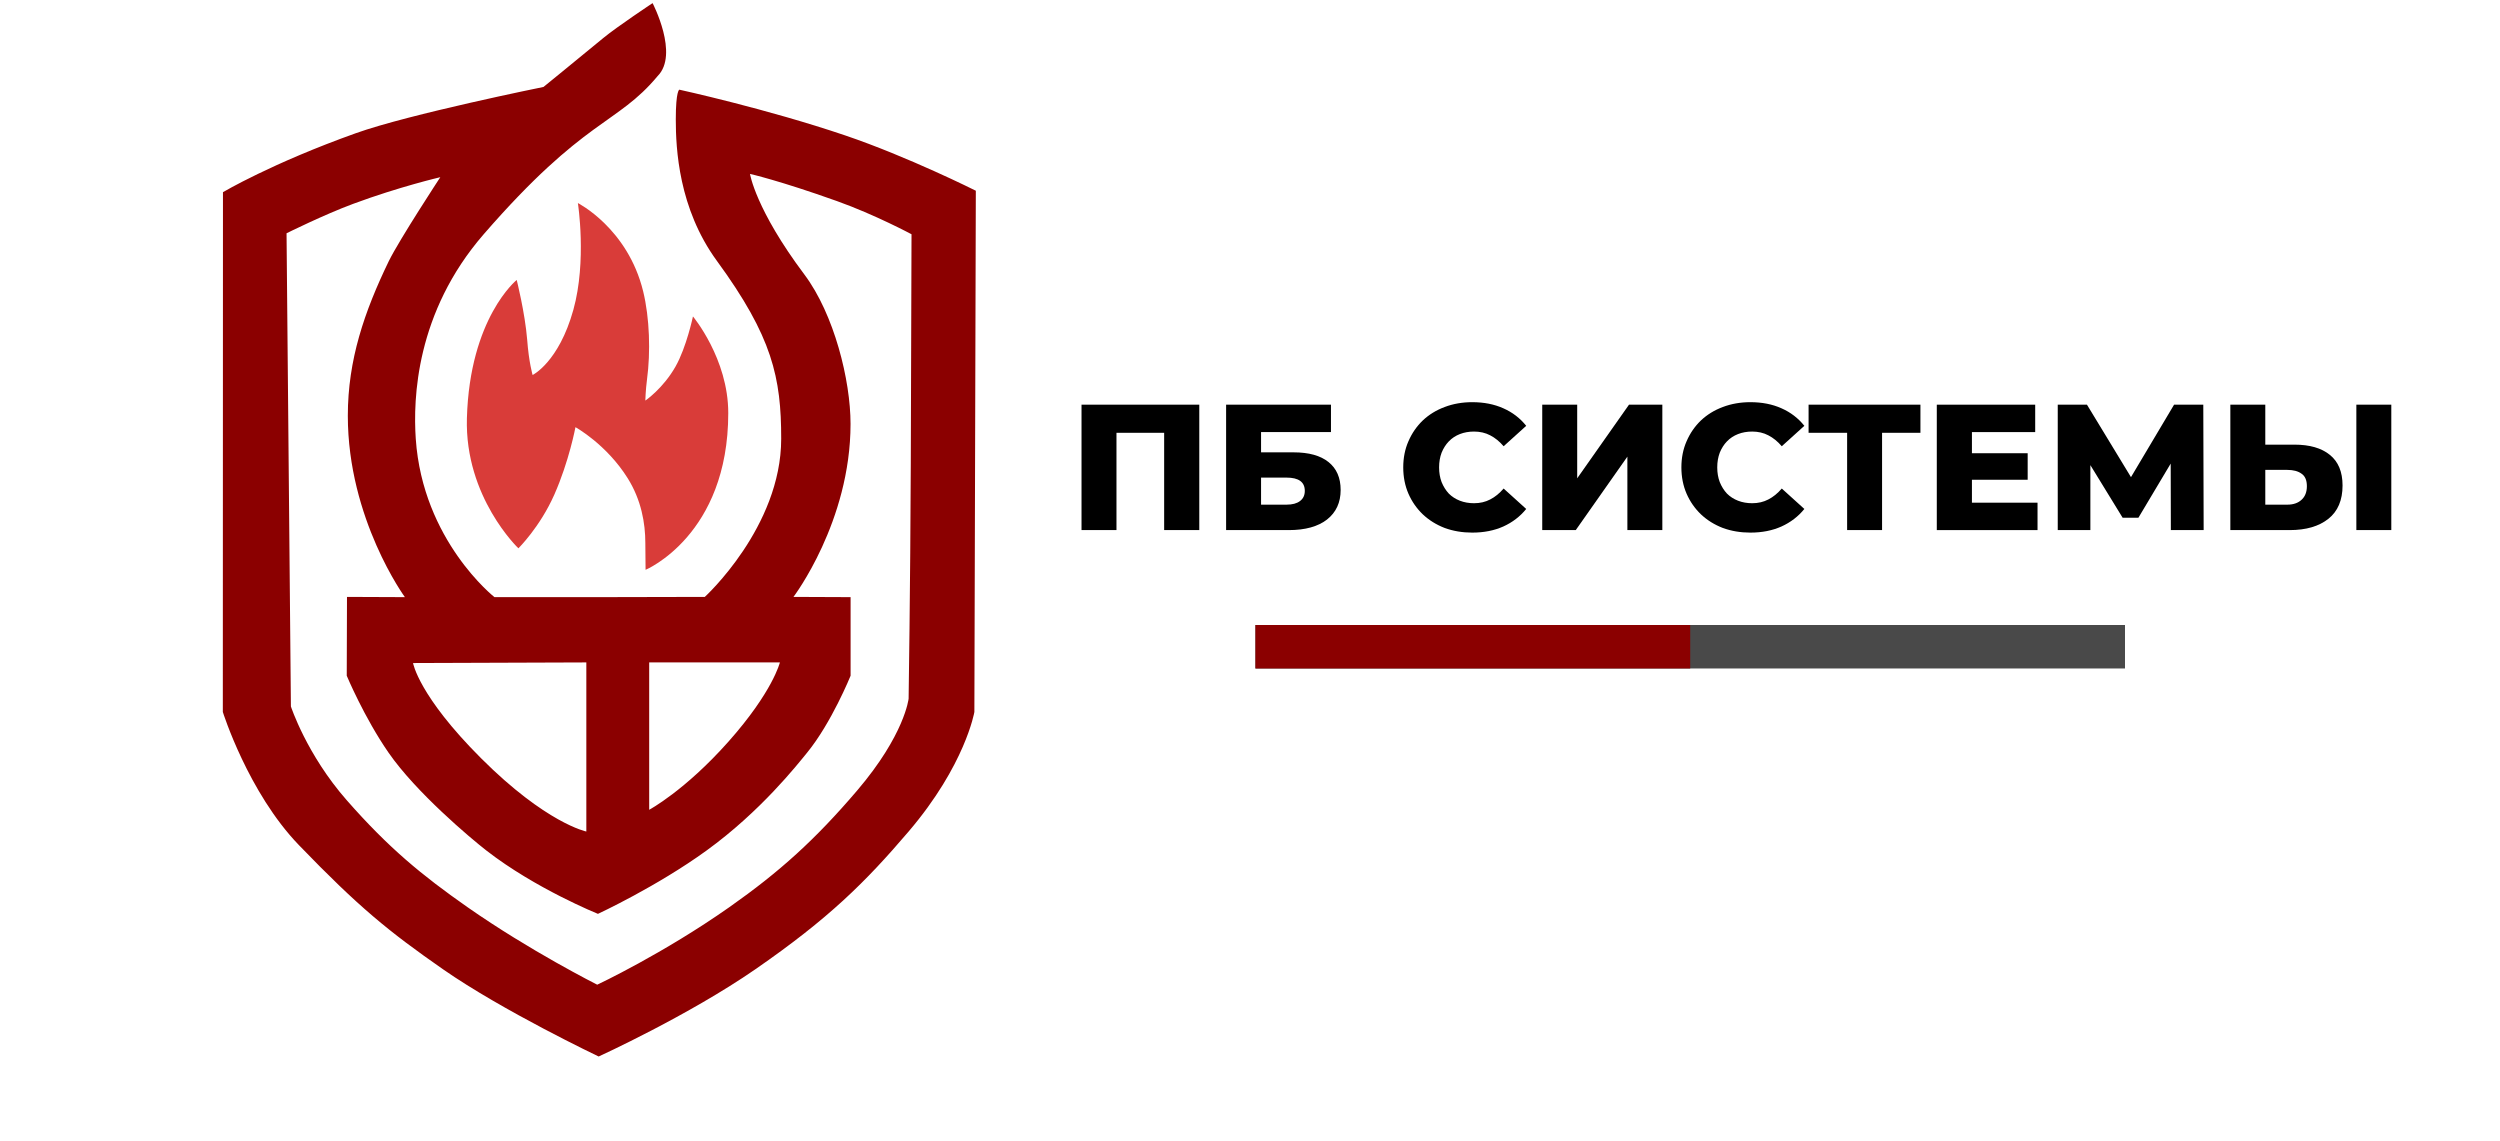 <svg xmlns="http://www.w3.org/2000/svg" width="460" height="210" viewBox="10 0 460 210" fill="none">
<path d="M121 7C115.54 11.502 110 16 110 16C110 16 85.305 21 75.5 24.5C60 30.033 51.025 35.361 51.025 35.361L51 131C51 131 55.641 145.797 65 155.5C76 166.905 81.52 171.385 91.5 178.337C102.5 186 120.155 194.396 120.155 194.396C120.155 194.396 136.692 186.85 149 178.337C162.5 169 169.225 162.331 177.185 153C187.633 140.752 189.285 131.005 189.285 131.005L189.419 83.05L189.552 35.094C189.552 35.094 177.059 28.828 165.485 24.907C151 20 135 16.5 135 16.5C135 16.5 134.346 16.633 134.346 21.971C134.346 27.309 134.849 38.341 141.908 48C152.14 62 153.741 69.5 153.741 80.736C153.741 97.002 139.684 109.83 139.684 109.83L120.333 109.874H100.982C100.982 109.874 87.778 99.5 86.5 80.736C86 73.396 86.5 57.5 99 43.102C117.59 21.689 123.5 23 131 14C135 10 130.075 0.574 130.075 0.574C130.075 0.574 123.536 4.909 121 7ZM148 32C148 32 153.374 33.205 164 37C171 39.5 177.719 43.102 177.719 43.102L177.585 85.274C177.496 108.451 177.185 128.558 177.185 128.558C177.185 128.558 176.483 135.179 167.71 145.463C160 154.5 153.457 160.409 144.221 166.905C132 175.5 119.888 181.184 119.888 181.184C119.888 181.184 107.5 174.956 96 166.905C87.565 160.999 81.489 156 73.801 147.242C66.411 138.822 63.525 129.982 63.525 129.982L62.724 42.924C62.724 42.924 69.606 39.5 75 37.5C83.5 34.348 91.017 32.603 91.017 32.603C91.017 32.603 83.543 43.992 81.542 48.04C77.049 57.337 74 66.196 74 76.5C74 95.5 84.5 109.874 84.5 109.874L73.846 109.83L73.801 124.332C73.801 124.332 77 132 81.5 138.5C86.549 145.793 96.57 154.221 99.5 156.5C108.5 163.5 120.021 168.15 120.021 168.15C120.021 168.15 130.835 163.14 140 156.5C150 149.254 156.709 140.689 158.5 138.5C163 133 166.509 124.332 166.509 124.332V109.874L156 109.83C156 109.83 166.5 96 166.5 78C166.5 70 163.5 57.833 158 50.5C149 38.5 148 32 148 32ZM117.886 153C117.886 153 110.5 151.5 98.5 139.5C87 128 86 122 86 122L117.886 121.885V153ZM153.5 121.885C153.5 121.885 152.224 127.248 144 136.5C136 145.5 129.452 149 129.452 149C129.452 149 129.452 134.074 129.452 121.885H153.5Z" fill="#8B0000"/>
<path  d="M116.329 37.363C116.329 37.363 118 48 115.5 57C112.82 66.649 108 69 108 69C108 69 107.311 66.682 107 62.5C106.6 57.562 105.074 51.51 105.074 51.51C105.074 51.51 96.432 58.475 95.91 76.955C95.5 91.5 105.386 100.888 105.386 100.888C105.386 100.888 109.345 97 112 91C114.709 84.878 115.884 78.601 115.884 78.601C115.884 78.601 121.587 81.74 125.5 88C128 92 128.741 96.268 128.741 99.91L128.785 104.848C128.785 104.848 144 98.5 144 76C144 65.987 137.504 58.227 137.504 58.227C137.504 58.227 136.311 63.886 134.301 67.436C132 71.5 128.741 73.708 128.741 73.708C128.741 73.708 128.785 71.84 129.052 69.793C129.719 64.811 129.54 58.5 128.34 53.6C125.5 42 116.329 37.363 116.329 37.363Z" fill="#D93C39"/>
<path transform="translate(209,-140)" d="M223.157 221.813C225.972 221.813 228.148 222.439 229.687 223.692C231.249 224.945 232.029 226.824 232.029 229.33C232.029 232.033 231.161 234.077 229.424 235.461C227.687 236.846 225.312 237.538 222.3 237.538H211.383V214.461H217.814V221.813H223.157ZM221.871 232.857C222.97 232.857 223.839 232.56 224.476 231.967C225.136 231.374 225.466 230.538 225.466 229.461C225.466 228.363 225.136 227.593 224.476 227.154C223.839 226.692 222.97 226.461 221.871 226.461H217.814V232.857H221.871ZM234.569 237.538V214.461H241V237.538H234.569Z" fill="black"/>
<path transform="translate(209,-140)" d="M179.625 237.538V214.461H185.001L194.533 230.154H191.697L201.03 214.461H206.406L206.472 237.538H200.437L200.404 223.593H201.426L194.467 235.264H191.565L184.408 223.593H185.628V237.538H179.625Z" fill="black"/>
<path transform="translate(209,-140)" d="M163.372 223.395H174.091V228.275H163.372V223.395ZM163.834 232.494H175.905V237.538H157.37V214.461H175.476V219.505H163.834V232.494Z" fill="black"/>
<path transform="translate(209,-140)" d="M140.87 237.538V218.187L142.321 219.637H133.779V214.461H154.359V219.637H145.85L147.301 218.187V237.538H140.87Z" fill="black"/>
<path transform="translate(209,-140)" d="M123.074 238C121.249 238 119.556 237.714 117.995 237.143C116.456 236.549 115.115 235.714 113.971 234.637C112.85 233.56 111.971 232.297 111.333 230.846C110.695 229.374 110.376 227.758 110.376 226C110.376 224.242 110.695 222.637 111.333 221.187C111.971 219.714 112.85 218.44 113.971 217.363C115.115 216.286 116.456 215.462 117.995 214.89C119.556 214.297 121.249 214 123.074 214C125.207 214 127.109 214.374 128.78 215.121C130.473 215.868 131.88 216.945 133.002 218.352L128.846 222.11C128.098 221.231 127.274 220.56 126.372 220.099C125.493 219.637 124.503 219.407 123.404 219.407C122.459 219.407 121.59 219.56 120.799 219.868C120.007 220.176 119.325 220.626 118.754 221.22C118.204 221.791 117.764 222.484 117.434 223.297C117.127 224.11 116.973 225.011 116.973 226C116.973 226.989 117.127 227.89 117.434 228.703C117.764 229.516 118.204 230.22 118.754 230.813C119.325 231.385 120.007 231.824 120.799 232.132C121.59 232.44 122.459 232.593 123.404 232.593C124.503 232.593 125.493 232.363 126.372 231.901C127.274 231.44 128.098 230.769 128.846 229.89L133.002 233.648C131.88 235.033 130.473 236.11 128.78 236.879C127.109 237.626 125.207 238 123.074 238Z" fill="black"/>
<path transform="translate(209,-140)" d="M84.772 237.538V214.461H91.204V228.011L100.735 214.461H106.87V237.538H100.438V224.022L90.94 237.538H84.772Z" fill="black"/>
<path transform="translate(209,-140)" d="M71.895 238C70.07 238 68.377 237.714 66.816 237.143C65.277 236.549 63.936 235.714 62.792 234.637C61.671 233.56 60.792 232.297 60.154 230.846C59.516 229.374 59.197 227.758 59.197 226C59.197 224.242 59.516 222.637 60.154 221.187C60.792 219.714 61.671 218.44 62.792 217.363C63.936 216.286 65.277 215.462 66.816 214.89C68.377 214.297 70.07 214 71.895 214C74.028 214 75.93 214.374 77.601 215.121C79.294 215.868 80.701 216.945 81.823 218.352L77.667 222.11C76.919 221.231 76.095 220.56 75.193 220.099C74.314 219.637 73.325 219.407 72.225 219.407C71.28 219.407 70.411 219.56 69.62 219.868C68.828 220.176 68.146 220.626 67.575 221.22C67.025 221.791 66.585 222.484 66.255 223.297C65.948 224.11 65.794 225.011 65.794 226C65.794 226.989 65.948 227.89 66.255 228.703C66.585 229.516 67.025 230.22 67.575 230.813C68.146 231.385 68.828 231.824 69.62 232.132C70.411 232.44 71.28 232.593 72.225 232.593C73.325 232.593 74.314 232.363 75.193 231.901C76.095 231.44 76.919 230.769 77.667 229.89L81.823 233.648C80.701 235.033 79.294 236.11 77.601 236.879C75.93 237.626 74.028 238 71.895 238Z" fill="black"/>
<path transform="translate(209,-140)" d="M26.604 237.538V214.461H45.898V219.505H33.035V223.231H39.005C41.819 223.231 43.963 223.824 45.436 225.011C46.931 226.198 47.679 227.912 47.679 230.154C47.679 232.461 46.843 234.275 45.172 235.593C43.501 236.89 41.16 237.538 38.147 237.538H26.604ZM33.035 232.857H37.719C38.796 232.857 39.621 232.637 40.192 232.198C40.786 231.758 41.083 231.132 41.083 230.319C41.083 228.692 39.961 227.879 37.719 227.879H33.035V232.857Z" fill="black"/>
<path transform="translate(209,-140)" d="M0 237.538V214.461H21.669V237.538H15.204V218.187L16.655 219.637H5.013L6.431 218.187V237.538H0Z" fill="black"/>
<rect x="241" y="115" width="160" height="8" fill="#494949"/>
<rect x="241" y="115" width="80" height="8" fill="#8B0000"/>
</svg>